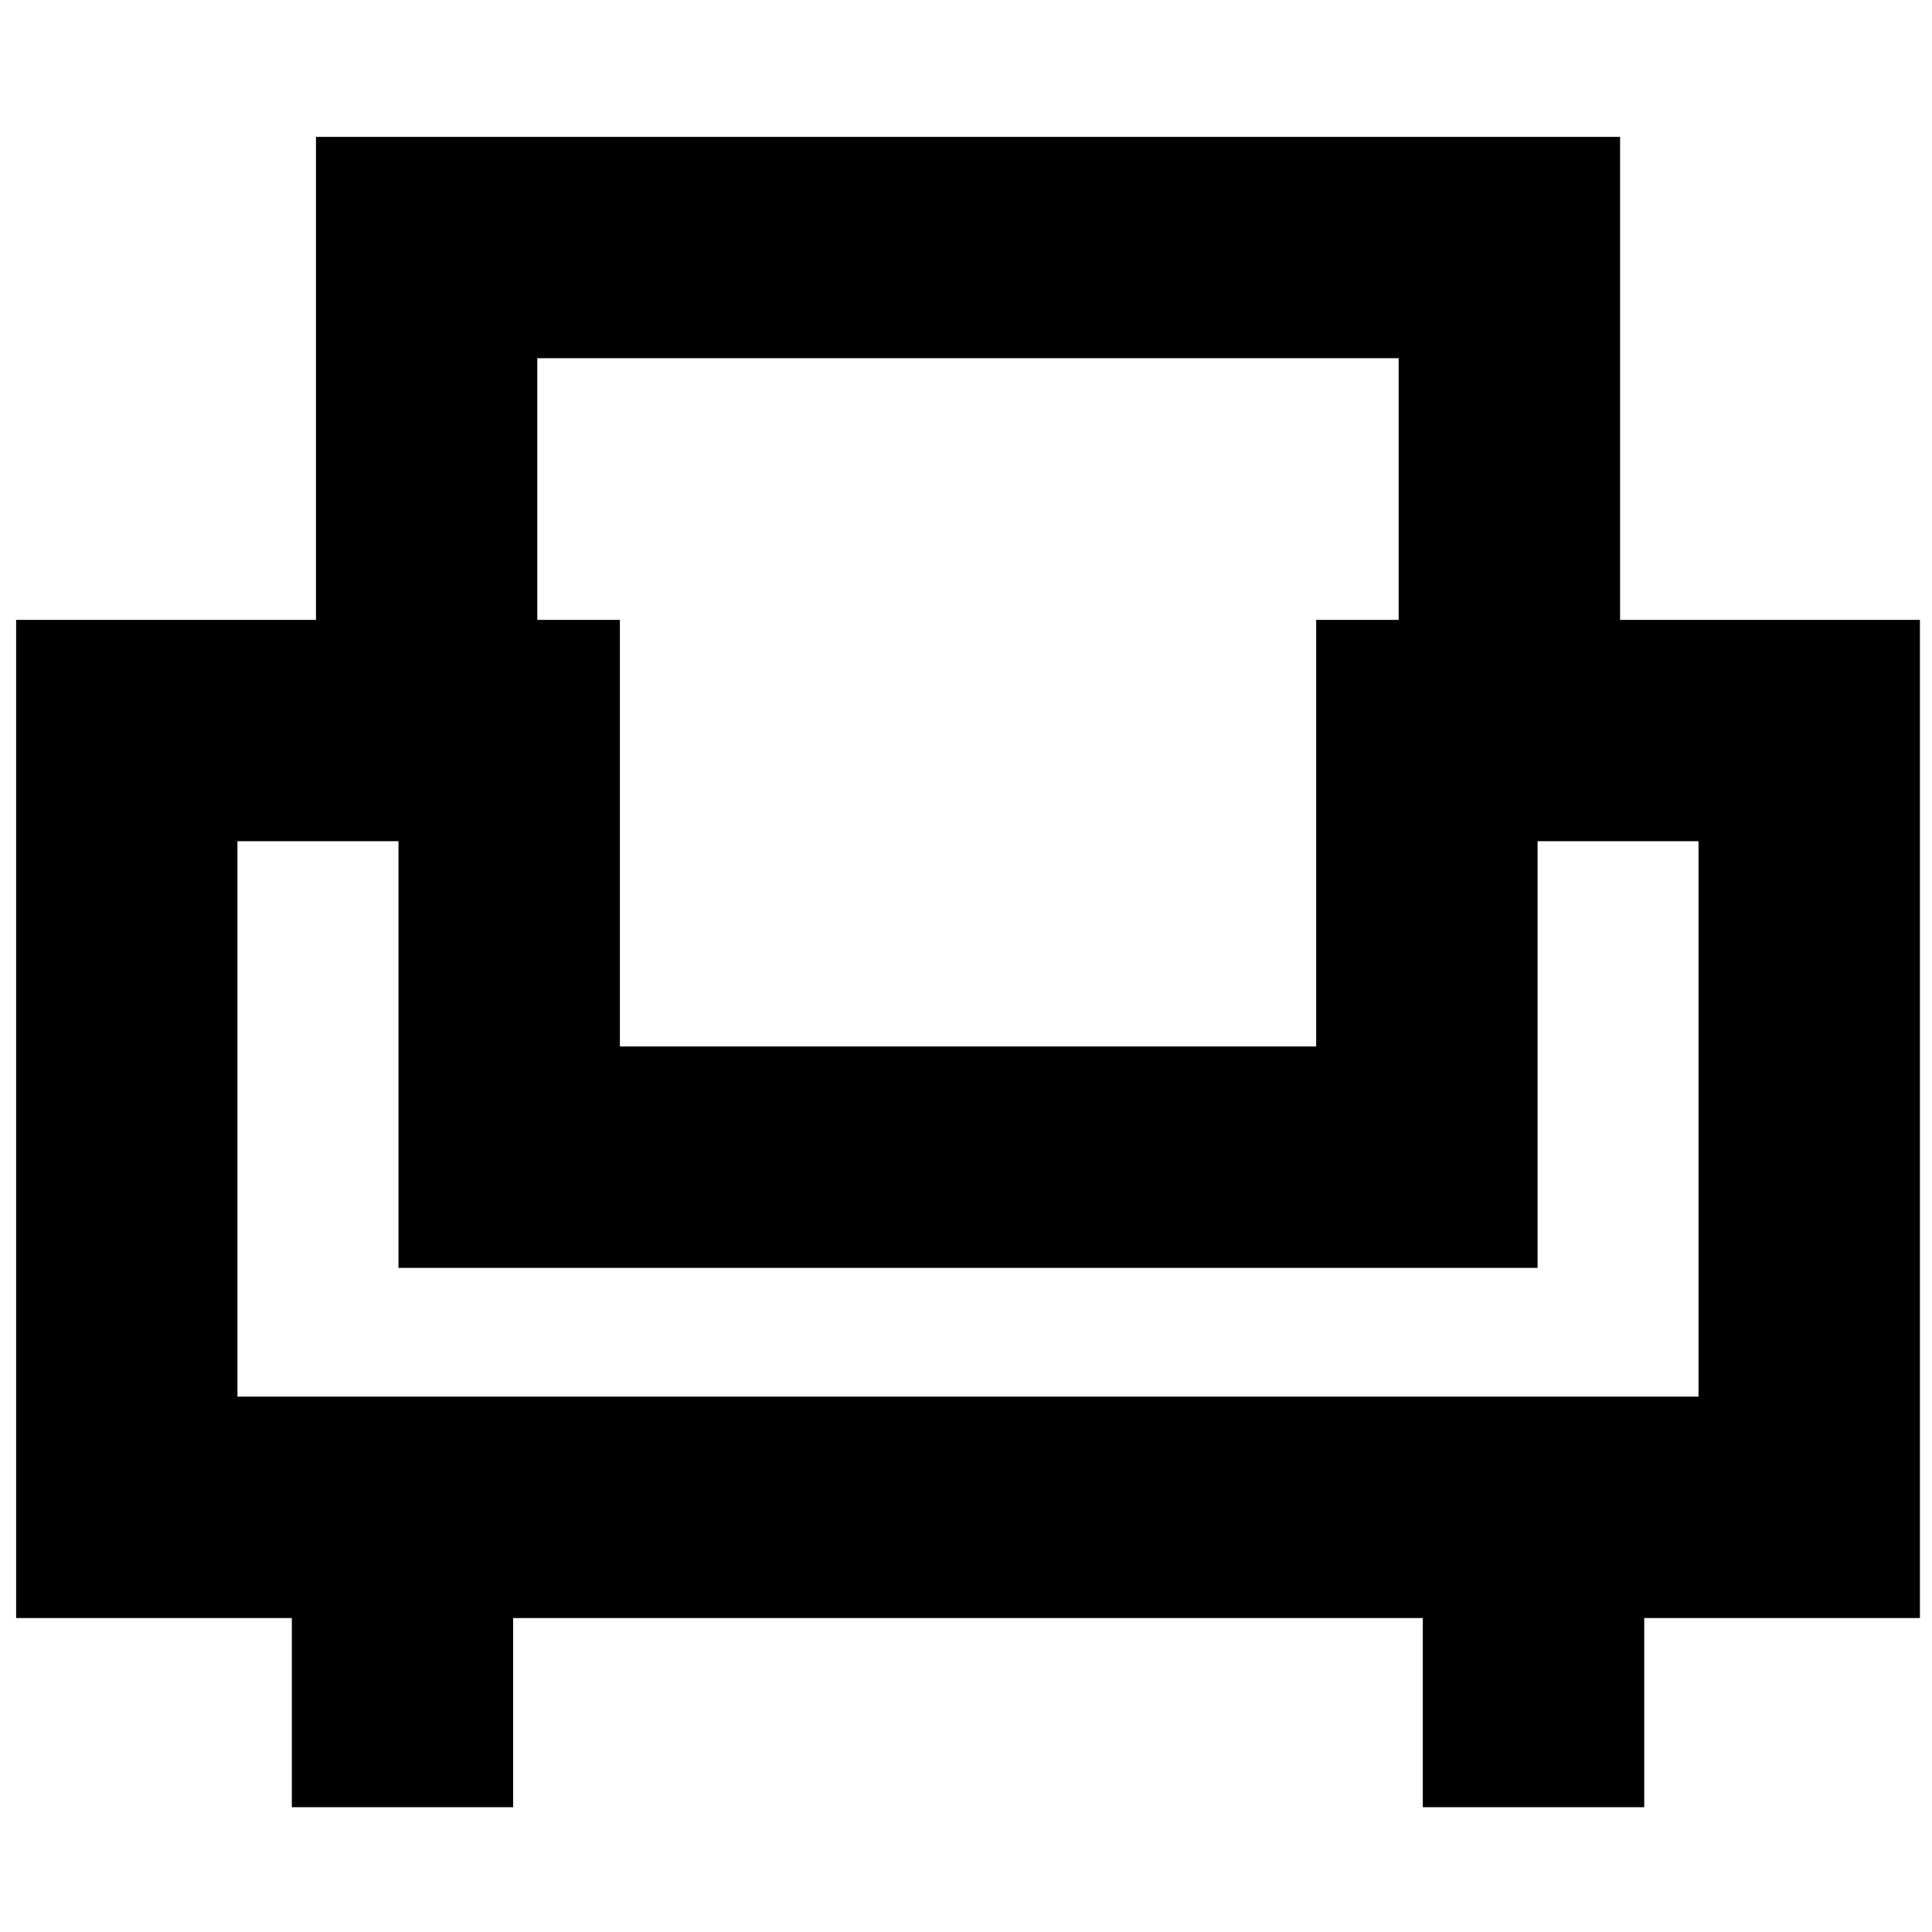 <svg xmlns="http://www.w3.org/2000/svg" height="20" width="20"><path d="M3.021 18.708V16.75H0.167V6.417H3.271V1.417H16.771V6.417H19.875V16.75H17.021V18.708H14.729V16.75H5.312V18.708ZM2.458 14.458H17.583V8.708H15.917V13.125H4.125V8.708H2.458ZM6.417 10.833H13.625V6.417H14.479V3.708H5.562V6.417H6.417ZM10.021 13.125ZM10.021 10.833ZM10.021 13.125Z"/></svg>